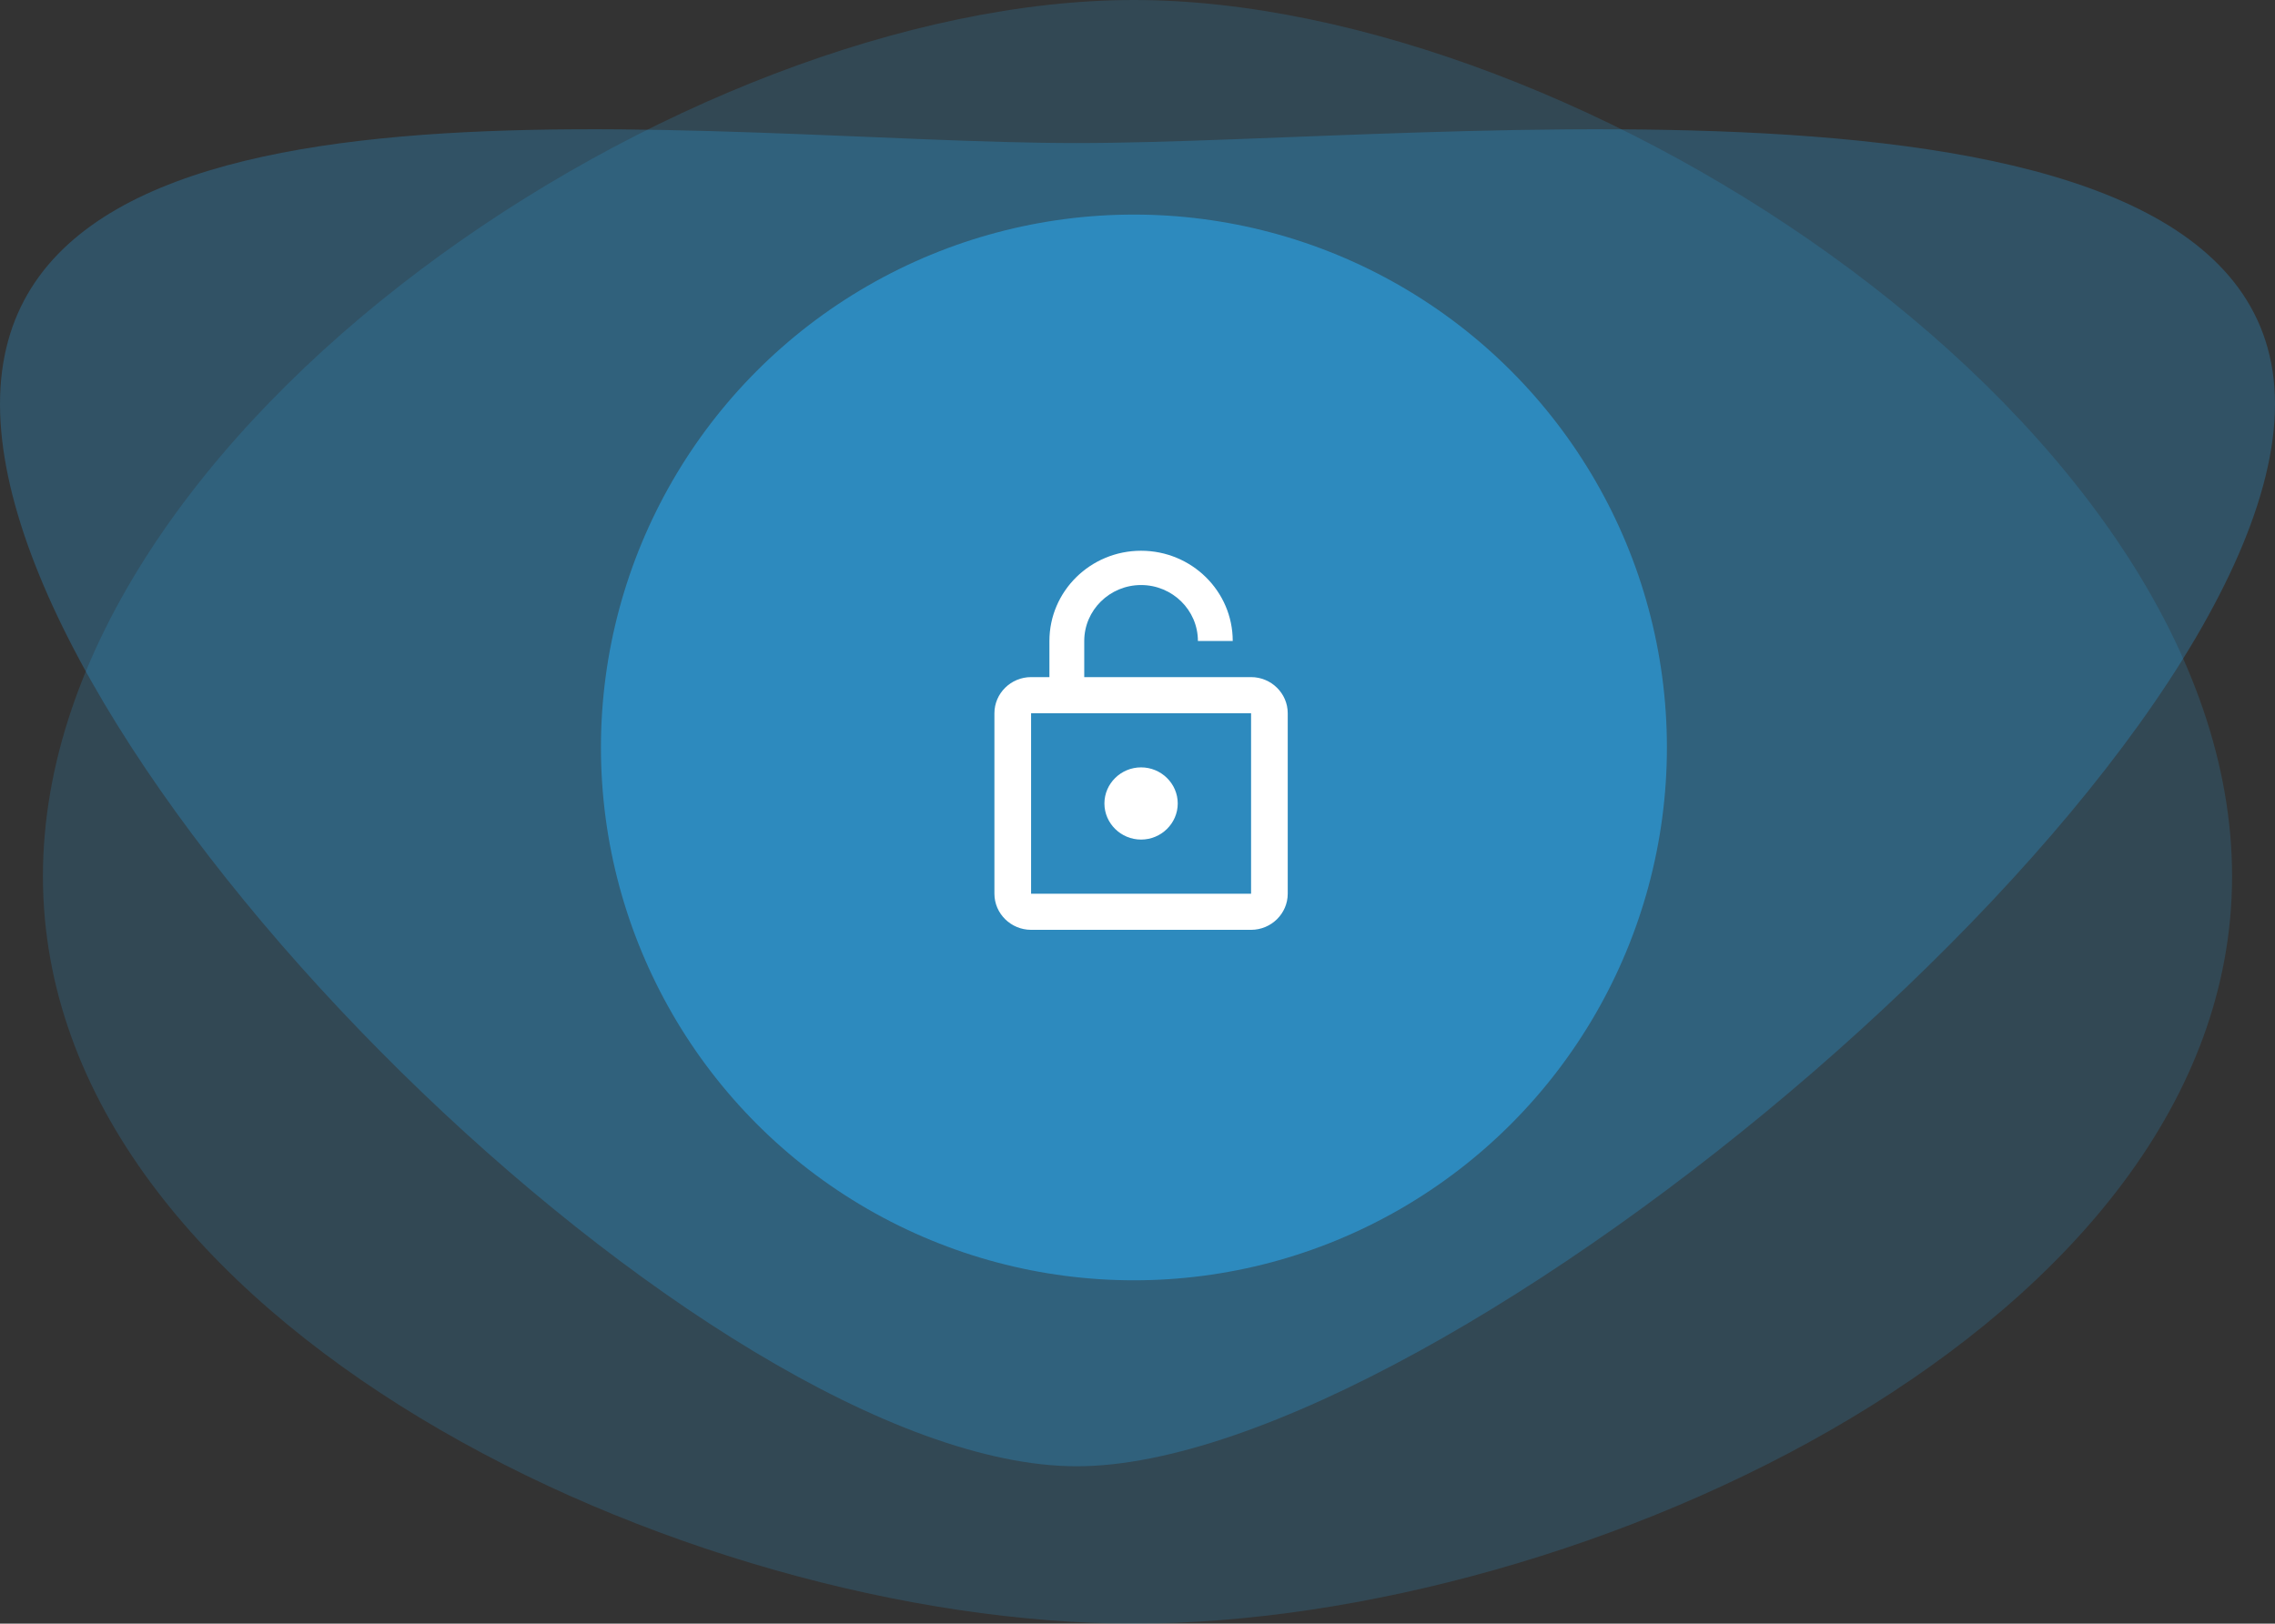 <svg width="318" height="227" viewBox="0 0 318 227" fill="none" xmlns="http://www.w3.org/2000/svg">
<rect x="0" y="0" width="318" height="227" fill="#333333" stroke="none"/>
<path opacity="0.2" d="M312 122.5C312 185.184 221.184 227 158.5 227C95.816 227 6 185.184 6 122.5C6 59.816 95.816 0 158.5 0C221.184 0 312 59.816 312 122.5Z" fill="#2D9CDB"/>
<path opacity="0.3" d="M318 56.5C318 107.586 201.586 205 150.5 205C99.414 205 0 107.586 0 56.5C0 5.414 99.414 20 150.5 20C201.586 20 318 5.414 318 56.5Z" fill="#2D9CDB"/>
<circle opacity="0.7" cx="158.5" cy="104.5" r="74.5" fill="#2D9CDB"/>
<path d="M159.5 117.381C156.681 117.381 154.375 115.11 154.375 112.333C154.375 109.557 156.681 107.286 159.5 107.286C162.319 107.286 164.625 109.557 164.625 112.333C164.625 115.11 162.319 117.381 159.5 117.381ZM144.125 94.667H146.688V89.619C146.688 82.653 152.427 77 159.5 77C166.573 77 172.312 82.653 172.312 89.619H167.444C167.444 85.303 163.882 81.795 159.5 81.795C155.118 81.795 151.556 85.303 151.556 89.619V94.667H174.875C177.694 94.667 180 96.938 180 99.714V124.952C180 127.729 177.694 130 174.875 130H144.125C141.306 130 139 127.729 139 124.952V99.714C139 96.938 141.306 94.667 144.125 94.667ZM144.125 124.952H174.875V99.714H144.125V124.952Z" fill="white"/>
</svg>
